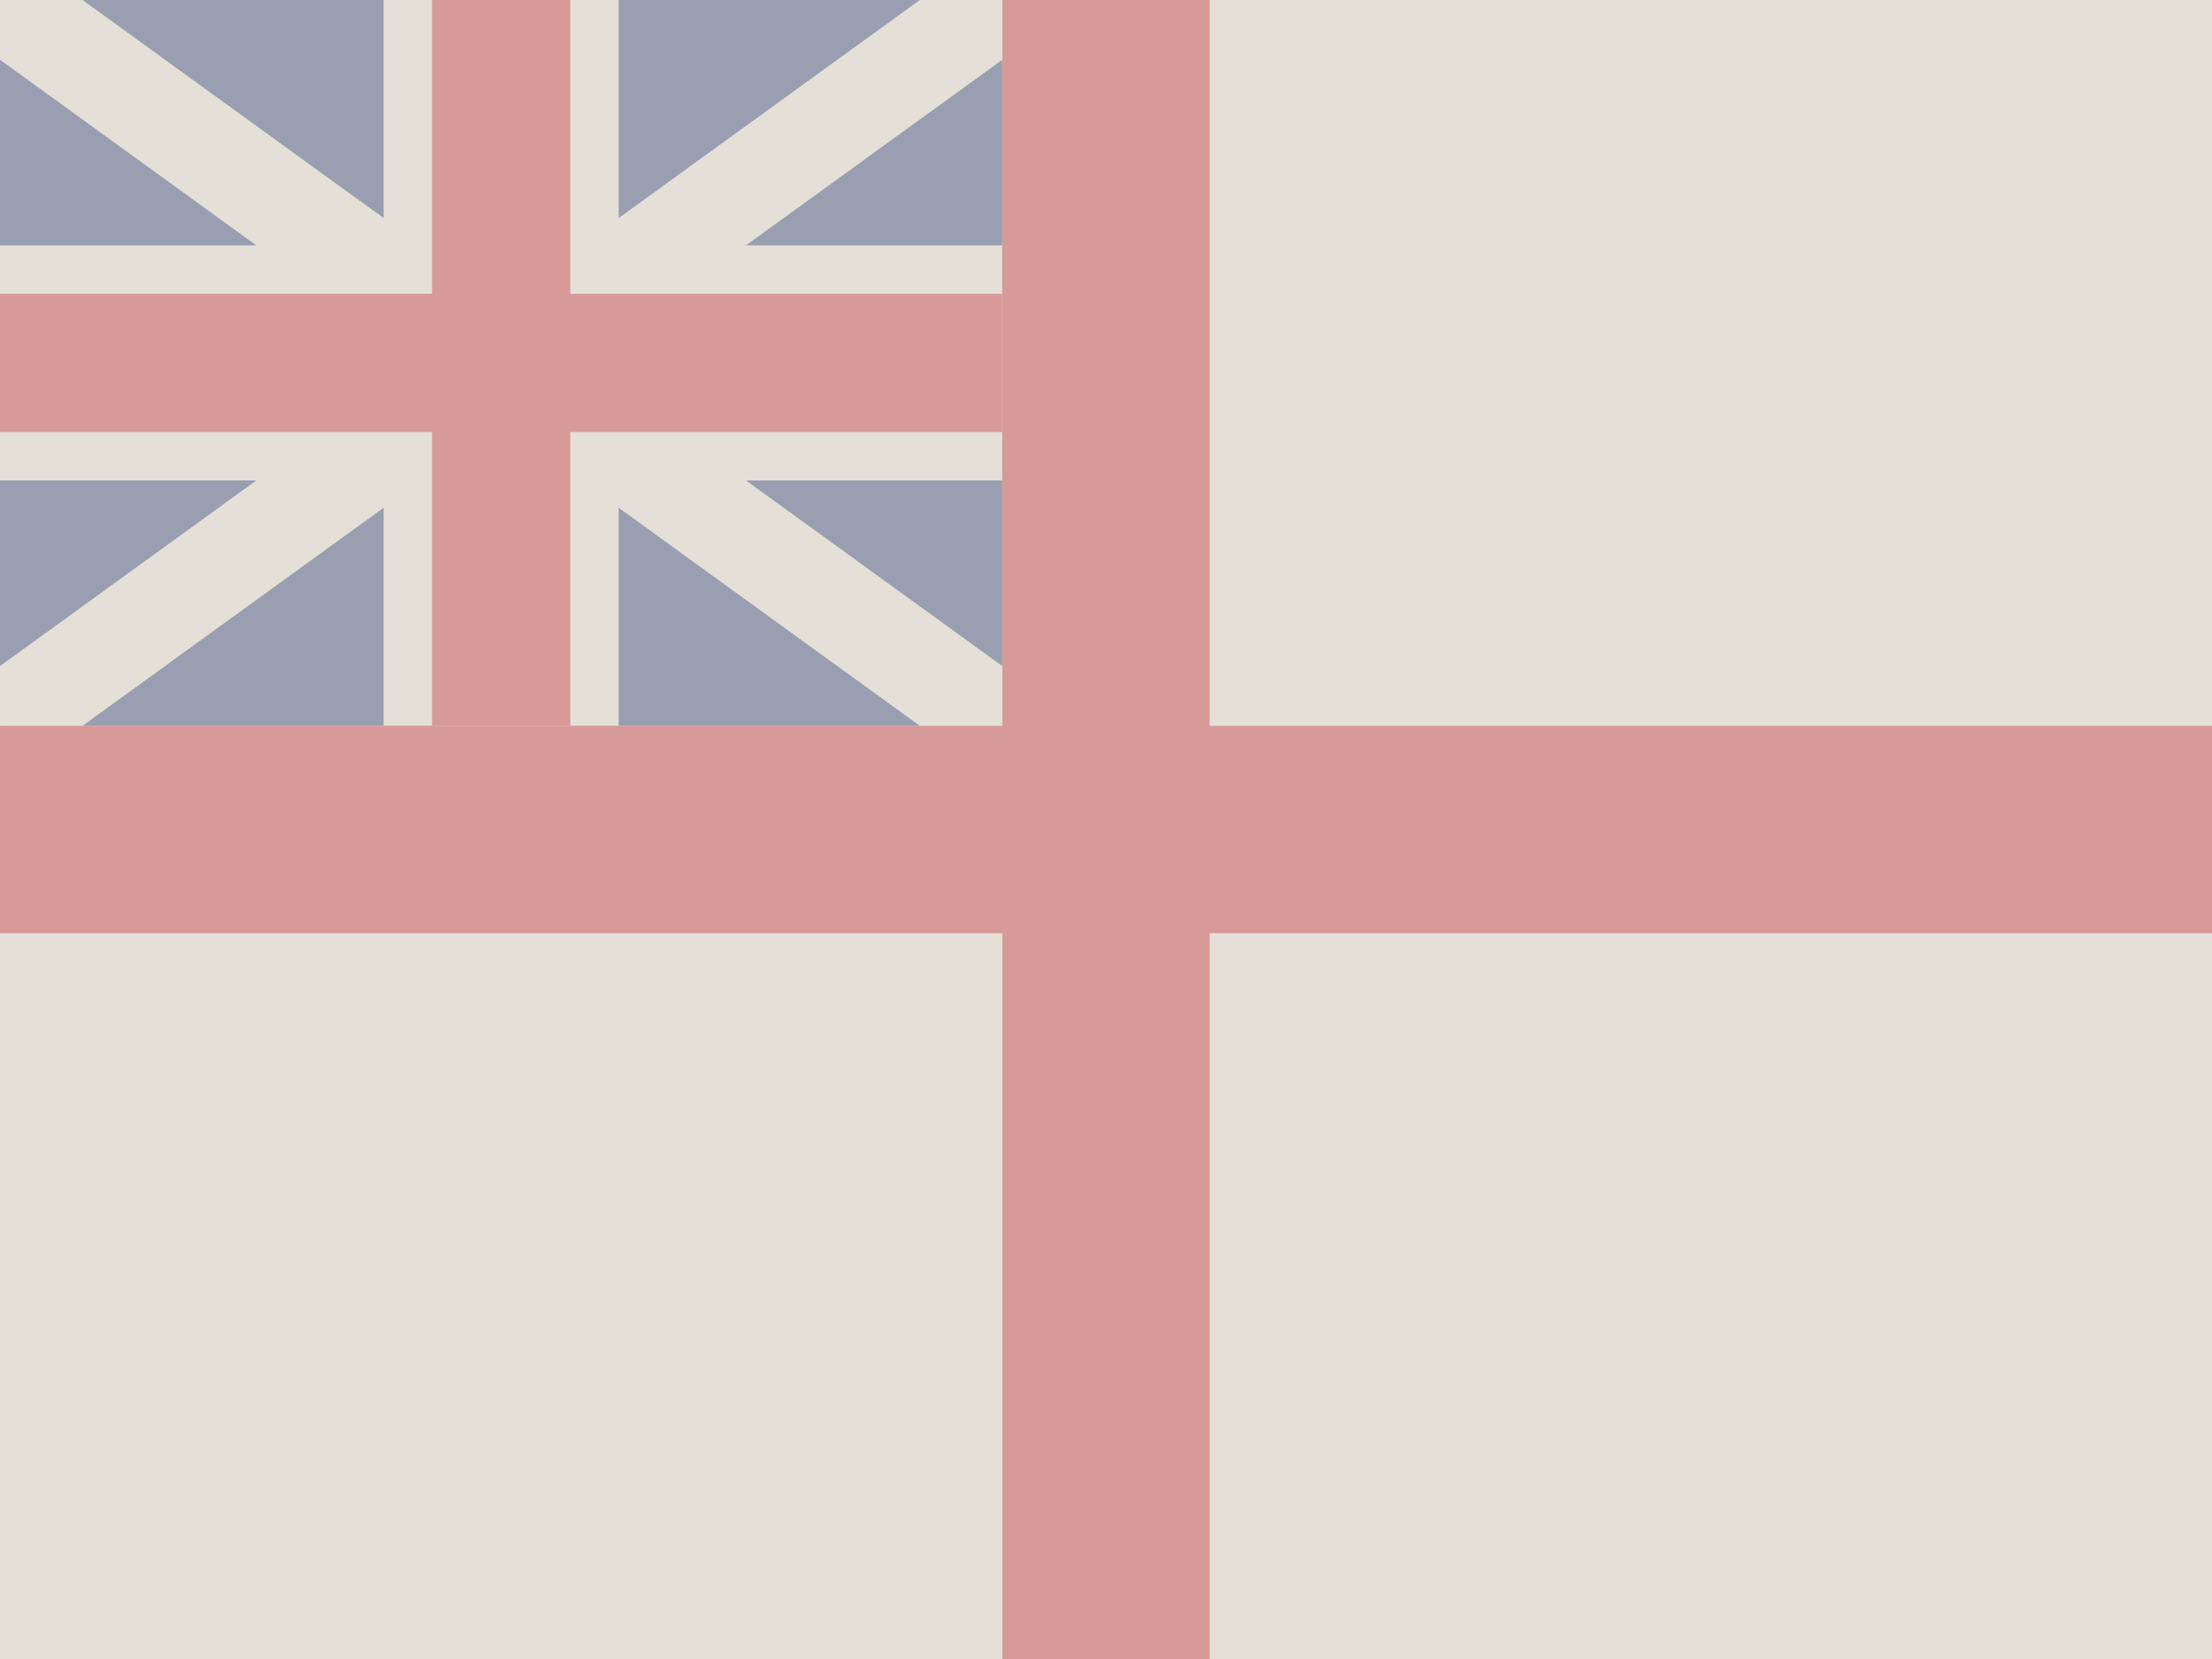 <svg xmlns="http://www.w3.org/2000/svg" viewBox="0 0 640 480"><path fill="#fff" d="M0 0h640v480H0z"/><path d="M0 0v210h290V0z" fill="#00247d"/><path d="M0 0l290 210m0-210L0 210" stroke="#fff" stroke-width="28"/><path d="M145 0v210M0 105h290" stroke="#fff" stroke-width="68"/><path d="M145 0v210M0 105h290" stroke="#cf142b" stroke-width="40"/><path d="M0 240h640M320 0v480" stroke="#cf142b" stroke-width="60"/><path fill="#dad4c6" fill-opacity=".7" d="M0 0h640v480H0z"/></svg>